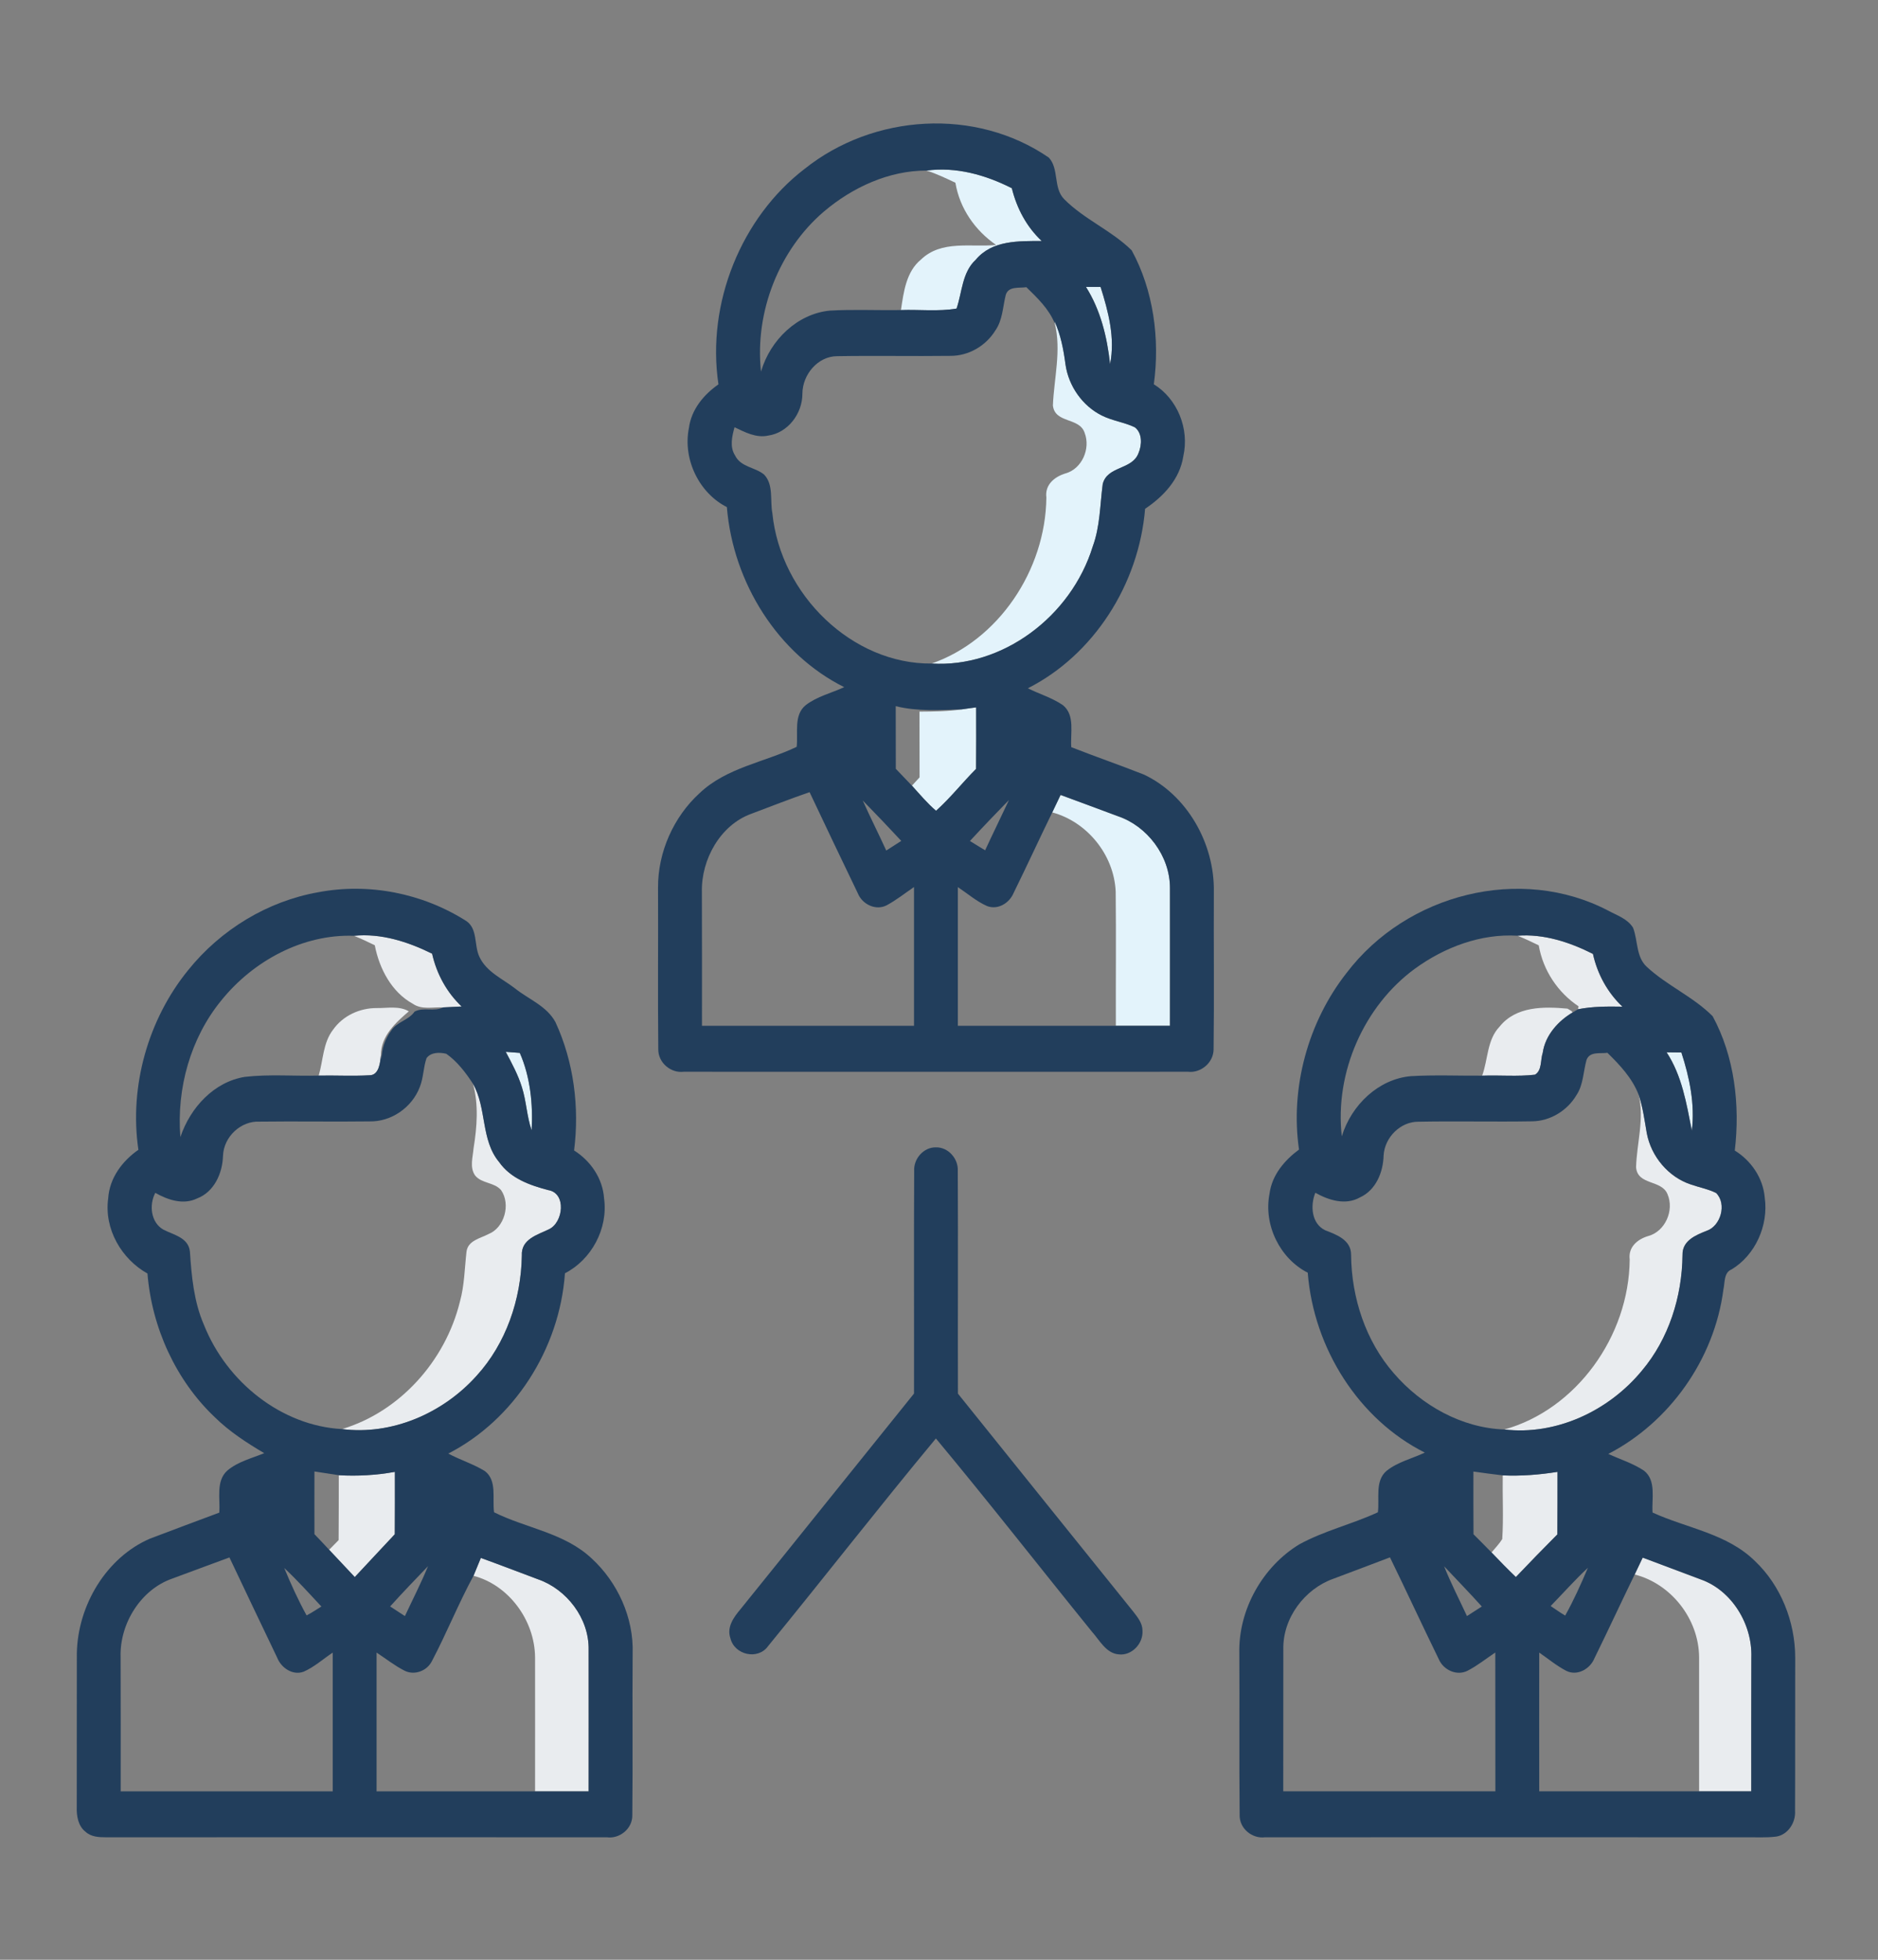 <svg width="23" height="24" viewBox="0 0 23 24" fill="none" xmlns="http://www.w3.org/2000/svg">
<rect x="0" y="0" width="23" height="24" fill="#808080" stroke="none"/>
<path d="M12.392 2.305C12.069 2.141 11.707 2.04 11.347 2.089C11.469 2.127 11.585 2.183 11.701 2.238C11.754 2.556 11.945 2.825 12.2 3C11.893 3.03 11.53 2.937 11.28 3.178C11.098 3.326 11.067 3.576 11.034 3.797C11.261 3.789 11.49 3.817 11.715 3.779C11.784 3.576 11.783 3.336 11.949 3.182C12.152 2.939 12.477 2.953 12.758 2.951C12.575 2.781 12.453 2.553 12.392 2.305Z" fill="#E3F3FB"/>
<path d="M13.479 3.514C13.419 3.514 13.36 3.514 13.3 3.514C13.478 3.796 13.559 4.126 13.595 4.459C13.66 4.14 13.574 3.816 13.479 3.514Z" fill="#E3F3FB"/>
<path d="M12.914 3.933L12.919 3.963C12.999 4.296 12.909 4.632 12.895 4.965C12.919 5.188 13.219 5.108 13.283 5.299C13.36 5.495 13.249 5.742 13.051 5.797C12.921 5.836 12.794 5.932 12.815 6.093C12.805 6.987 12.223 7.844 11.409 8.126C12.275 8.18 13.118 7.552 13.383 6.692C13.473 6.448 13.471 6.184 13.505 5.929C13.559 5.704 13.865 5.757 13.943 5.55C13.986 5.45 13.992 5.305 13.899 5.233C13.77 5.171 13.625 5.154 13.495 5.089C13.26 4.973 13.087 4.731 13.049 4.462C13.025 4.28 12.991 4.099 12.914 3.933Z" fill="#E3F3FB"/>
<path d="M11.955 8.662C11.897 8.67 11.838 8.678 11.78 8.687C11.609 8.712 11.434 8.714 11.261 8.715C11.262 8.984 11.261 9.252 11.262 9.52C11.238 9.545 11.192 9.596 11.169 9.621C11.264 9.726 11.356 9.837 11.464 9.929C11.64 9.771 11.787 9.583 11.954 9.416C11.956 9.165 11.956 8.914 11.955 8.662Z" fill="#E3F3FB"/>
<path d="M13.693 9.996C13.458 9.91 13.224 9.82 12.989 9.735C12.955 9.806 12.921 9.877 12.887 9.949C13.307 10.061 13.644 10.462 13.664 10.92C13.67 11.467 13.664 12.015 13.666 12.562C13.887 12.562 14.108 12.562 14.328 12.562C14.328 12 14.33 11.438 14.328 10.875C14.329 10.478 14.047 10.116 13.693 9.996Z" fill="#E3F3FB"/>
<path d="M19.509 11.682C19.222 11.537 18.906 11.434 18.584 11.459C18.673 11.494 18.759 11.535 18.845 11.577C18.899 11.887 19.08 12.155 19.333 12.324C19.331 12.333 19.327 12.351 19.325 12.36C19.505 12.324 19.689 12.325 19.87 12.328C19.689 12.157 19.564 11.931 19.509 11.682Z" fill="#E9ECEF"/>
<path d="M5.292 11.679C4.994 11.532 4.667 11.427 4.334 11.46C4.421 11.494 4.506 11.535 4.59 11.576C4.646 11.866 4.798 12.151 5.055 12.292C5.165 12.369 5.303 12.331 5.427 12.337C5.502 12.334 5.578 12.33 5.654 12.326C5.472 12.154 5.348 11.928 5.292 11.679Z" fill="#E9ECEF"/>
<path d="M19.246 12.381C19.234 12.374 19.209 12.36 19.197 12.352C18.911 12.326 18.567 12.32 18.365 12.573C18.211 12.734 18.225 12.973 18.152 13.173C18.368 13.165 18.584 13.186 18.799 13.161C18.888 13.108 18.864 12.98 18.894 12.893C18.925 12.673 19.091 12.498 19.26 12.399L19.246 12.381Z" fill="#E9ECEF"/>
<path d="M5.007 12.385C4.887 12.315 4.745 12.347 4.614 12.345C4.41 12.344 4.203 12.435 4.08 12.609C3.955 12.769 3.959 12.984 3.903 13.172C4.111 13.168 4.318 13.18 4.525 13.168C4.642 13.169 4.657 13.011 4.665 12.921C4.665 12.685 4.848 12.522 5.007 12.385Z" fill="#E9ECEF"/>
<path d="M20.592 12.889C20.532 12.888 20.471 12.888 20.411 12.887C20.599 13.173 20.655 13.515 20.72 13.847C20.76 13.523 20.692 13.196 20.592 12.889Z" fill="#E3F3FB"/>
<path d="M6.511 13.843C6.529 13.523 6.495 13.188 6.366 12.894C6.323 12.891 6.237 12.884 6.194 12.881C6.268 13.021 6.345 13.162 6.392 13.315C6.447 13.487 6.452 13.672 6.511 13.843Z" fill="#E3F3FB"/>
<path d="M6.112 14.23C5.887 13.96 5.963 13.57 5.793 13.273C5.863 13.529 5.842 13.801 5.8 14.061C5.791 14.171 5.749 14.299 5.82 14.397C5.902 14.496 6.054 14.477 6.137 14.575C6.258 14.75 6.176 15.037 5.982 15.113C5.883 15.166 5.729 15.191 5.713 15.331C5.69 15.534 5.688 15.741 5.633 15.939C5.453 16.675 4.887 17.293 4.188 17.501C4.796 17.579 5.422 17.311 5.838 16.847C6.196 16.454 6.382 15.916 6.391 15.377C6.38 15.173 6.585 15.122 6.723 15.054C6.9 14.971 6.94 14.61 6.713 14.574C6.489 14.515 6.254 14.433 6.112 14.23Z" fill="#E9ECEF"/>
<path d="M20.168 13.876C20.141 13.719 20.12 13.559 20.069 13.408C20.14 13.703 20.046 13.999 20.037 14.294C20.055 14.519 20.349 14.444 20.422 14.624C20.508 14.824 20.392 15.08 20.189 15.136C20.061 15.173 19.939 15.267 19.959 15.424C19.951 16.37 19.299 17.263 18.424 17.506C19.054 17.58 19.699 17.283 20.109 16.785C20.436 16.397 20.601 15.882 20.606 15.367C20.602 15.193 20.77 15.125 20.899 15.074C21.073 15.017 21.153 14.744 21.017 14.61C20.917 14.56 20.808 14.541 20.704 14.504C20.436 14.415 20.222 14.166 20.168 13.876Z" fill="#E9ECEF"/>
<path d="M19.075 18.025C18.853 18.061 18.629 18.078 18.404 18.068C18.4 18.328 18.415 18.589 18.398 18.848C18.361 18.908 18.311 18.958 18.267 19.012C18.365 19.115 18.463 19.215 18.565 19.313C18.732 19.137 18.902 18.963 19.073 18.791C19.076 18.535 19.074 18.28 19.075 18.025Z" fill="#E9ECEF"/>
<path d="M4.836 18.025C4.609 18.066 4.378 18.079 4.149 18.066C4.148 18.331 4.15 18.596 4.147 18.861C4.109 18.9 4.07 18.939 4.031 18.979C4.136 19.091 4.24 19.202 4.345 19.314C4.509 19.139 4.671 18.963 4.835 18.789C4.837 18.534 4.836 18.28 4.836 18.025Z" fill="#E9ECEF"/>
<path d="M20.83 19.343C20.593 19.253 20.356 19.165 20.119 19.075C20.086 19.144 20.053 19.214 20.02 19.282C20.459 19.392 20.806 19.82 20.809 20.296C20.81 20.843 20.808 21.39 20.809 21.938C21.022 21.938 21.235 21.938 21.448 21.938C21.448 21.391 21.447 20.845 21.449 20.298C21.463 19.887 21.206 19.475 20.83 19.343Z" fill="#E9ECEF"/>
<path d="M6.593 19.342C6.358 19.254 6.124 19.164 5.889 19.079C5.859 19.152 5.829 19.225 5.799 19.298C6.225 19.408 6.549 19.838 6.553 20.296C6.554 20.843 6.553 21.39 6.553 21.938C6.772 21.938 6.991 21.938 7.209 21.938C7.209 21.36 7.21 20.782 7.209 20.204C7.216 19.815 6.936 19.462 6.593 19.342Z" fill="#E9ECEF"/>
<path d="M19.696 11.152C18.626 10.592 17.23 10.942 16.49 11.917C16.023 12.512 15.799 13.315 15.909 14.078C15.734 14.207 15.578 14.388 15.548 14.618C15.472 15.006 15.679 15.415 16.016 15.586C16.089 16.516 16.643 17.384 17.45 17.789C17.294 17.863 17.12 17.902 16.982 18.012C16.836 18.136 16.897 18.351 16.875 18.52C16.56 18.666 16.218 18.745 15.912 18.913C15.468 19.183 15.165 19.708 15.178 20.249C15.182 20.908 15.175 21.566 15.182 22.225C15.177 22.394 15.337 22.52 15.492 22.5C17.448 22.5 19.404 22.499 21.36 22.5C21.492 22.498 21.626 22.508 21.757 22.491C21.897 22.467 21.994 22.321 21.984 22.176C21.987 21.55 21.984 20.924 21.986 20.297C21.985 19.857 21.808 19.416 21.495 19.119C21.151 18.779 20.659 18.716 20.239 18.523C20.227 18.353 20.287 18.131 20.135 18.011C20 17.92 19.843 17.873 19.697 17.805C20.439 17.422 20.995 16.654 21.107 15.79C21.126 15.704 21.111 15.583 21.208 15.545C21.496 15.371 21.661 15.009 21.613 14.666C21.592 14.423 21.444 14.212 21.246 14.09C21.312 13.533 21.243 12.938 20.975 12.445C20.736 12.205 20.416 12.07 20.168 11.84C20.035 11.717 20.061 11.518 20 11.361C19.931 11.25 19.802 11.21 19.696 11.152ZM19.509 11.682C19.564 11.931 19.689 12.157 19.87 12.328C19.689 12.325 19.505 12.324 19.325 12.36C19.309 12.37 19.276 12.389 19.26 12.399C19.091 12.498 18.925 12.673 18.894 12.893C18.864 12.98 18.887 13.108 18.799 13.161C18.584 13.186 18.368 13.165 18.152 13.173C17.861 13.175 17.57 13.162 17.28 13.179C16.886 13.213 16.552 13.528 16.433 13.916C16.344 13.129 16.709 12.317 17.327 11.864C17.691 11.599 18.137 11.432 18.584 11.459C18.906 11.434 19.222 11.537 19.509 11.682ZM20.592 12.889C20.692 13.196 20.76 13.522 20.72 13.847C20.655 13.515 20.599 13.173 20.411 12.887C20.471 12.888 20.532 12.888 20.592 12.889ZM19.686 12.893C19.838 13.042 19.99 13.202 20.069 13.408C20.12 13.559 20.141 13.719 20.168 13.876C20.222 14.165 20.435 14.414 20.704 14.504C20.808 14.541 20.917 14.56 21.017 14.609C21.153 14.744 21.073 15.017 20.899 15.074C20.77 15.125 20.602 15.193 20.606 15.367C20.601 15.882 20.436 16.397 20.109 16.785C19.699 17.283 19.054 17.58 18.424 17.506C17.907 17.488 17.411 17.215 17.068 16.815C16.727 16.423 16.552 15.896 16.547 15.369C16.549 15.183 16.365 15.119 16.229 15.066C16.062 14.985 16.045 14.765 16.109 14.607C16.275 14.7 16.48 14.764 16.657 14.663C16.848 14.576 16.94 14.359 16.945 14.151C16.958 13.925 17.155 13.735 17.371 13.737C17.835 13.728 18.3 13.74 18.764 13.732C18.981 13.73 19.192 13.605 19.306 13.413C19.392 13.286 19.39 13.125 19.43 12.981C19.47 12.872 19.6 12.906 19.686 12.893ZM19.075 18.025C19.074 18.28 19.076 18.535 19.073 18.791C18.902 18.963 18.732 19.137 18.565 19.313C18.463 19.215 18.365 19.115 18.267 19.012C18.194 18.937 18.12 18.863 18.046 18.789C18.044 18.533 18.045 18.277 18.045 18.021C18.164 18.038 18.284 18.054 18.404 18.068C18.629 18.078 18.853 18.06 19.075 18.025ZM20.83 19.342C21.206 19.475 21.463 19.887 21.449 20.298C21.447 20.845 21.448 21.391 21.448 21.937C21.235 21.937 21.022 21.937 20.809 21.937C20.157 21.937 19.504 21.937 18.851 21.937C18.851 21.371 18.85 20.804 18.851 20.238C18.961 20.314 19.065 20.401 19.183 20.462C19.317 20.528 19.475 20.44 19.529 20.304C19.696 19.965 19.854 19.622 20.02 19.282C20.053 19.213 20.086 19.144 20.118 19.075C20.356 19.165 20.593 19.253 20.83 19.342ZM17.62 20.317C17.678 20.454 17.843 20.527 17.974 20.46C18.094 20.398 18.201 20.312 18.313 20.237C18.314 20.803 18.313 21.371 18.314 21.937C17.448 21.937 16.582 21.937 15.716 21.937C15.717 21.359 15.716 20.781 15.717 20.203C15.707 19.813 15.982 19.458 16.327 19.335C16.56 19.248 16.791 19.16 17.023 19.072C17.225 19.486 17.418 19.904 17.62 20.317ZM18.148 19.674C18.087 19.712 18.027 19.752 17.966 19.791C17.872 19.588 17.769 19.389 17.686 19.181C17.84 19.345 17.997 19.506 18.148 19.674ZM19.447 19.2C19.363 19.399 19.274 19.596 19.169 19.785C19.108 19.749 19.05 19.708 18.991 19.668C19.143 19.512 19.288 19.348 19.447 19.2Z" fill="#223E5C"/>
<path d="M5.709 11.278C5.171 10.937 4.515 10.809 3.896 10.927C3.28 11.036 2.706 11.381 2.304 11.881C1.817 12.479 1.58 13.301 1.695 14.081C1.501 14.215 1.341 14.424 1.325 14.676C1.273 15.055 1.492 15.421 1.806 15.596C1.86 16.263 2.156 16.906 2.631 17.356C2.811 17.533 3.022 17.669 3.236 17.796C3.083 17.859 2.914 17.899 2.783 18.01C2.642 18.138 2.698 18.353 2.686 18.524C2.403 18.63 2.119 18.735 1.836 18.843C1.306 19.072 0.951 19.655 0.941 20.25C0.94 20.876 0.941 21.502 0.94 22.128C0.936 22.238 0.957 22.363 1.048 22.433C1.117 22.496 1.212 22.5 1.298 22.5C3.343 22.499 5.387 22.5 7.432 22.5C7.587 22.522 7.75 22.395 7.744 22.224C7.751 21.567 7.743 20.909 7.748 20.251C7.763 19.809 7.562 19.376 7.248 19.087C6.914 18.771 6.446 18.717 6.051 18.52C6.027 18.352 6.091 18.132 5.938 18.015C5.796 17.928 5.636 17.879 5.49 17.801C6.291 17.39 6.853 16.526 6.919 15.593C7.24 15.428 7.45 15.051 7.398 14.675C7.381 14.428 7.23 14.214 7.031 14.089C7.098 13.558 7.027 13.003 6.803 12.518C6.696 12.319 6.474 12.238 6.307 12.104C6.155 11.986 5.958 11.904 5.871 11.717C5.804 11.575 5.853 11.373 5.709 11.278ZM5.292 11.679C5.348 11.928 5.472 12.154 5.654 12.326C5.578 12.329 5.502 12.334 5.427 12.337C5.316 12.394 5.183 12.33 5.077 12.389C5.004 12.495 4.863 12.512 4.793 12.619C4.717 12.72 4.674 12.843 4.673 12.973C4.671 12.96 4.667 12.934 4.665 12.921C4.657 13.011 4.642 13.169 4.525 13.168C4.318 13.18 4.111 13.168 3.903 13.172C3.601 13.18 3.297 13.153 2.997 13.188C2.623 13.249 2.332 13.56 2.209 13.925C2.161 13.329 2.334 12.714 2.706 12.257C3.102 11.763 3.713 11.438 4.334 11.46C4.667 11.427 4.994 11.532 5.292 11.679ZM6.511 13.843C6.451 13.672 6.447 13.487 6.392 13.315C6.345 13.162 6.268 13.021 6.194 12.881C6.237 12.884 6.323 12.891 6.366 12.894C6.495 13.188 6.529 13.523 6.511 13.843ZM5.793 13.273C5.963 13.57 5.887 13.96 6.112 14.23C6.254 14.433 6.49 14.515 6.713 14.574C6.94 14.61 6.9 14.971 6.723 15.054C6.585 15.122 6.38 15.173 6.391 15.377C6.382 15.916 6.196 16.454 5.838 16.847C5.423 17.311 4.796 17.578 4.188 17.501C3.452 17.461 2.778 16.93 2.497 16.223C2.375 15.942 2.346 15.632 2.326 15.328C2.308 15.154 2.124 15.123 2.002 15.059C1.848 14.973 1.823 14.758 1.902 14.608C2.057 14.696 2.246 14.759 2.415 14.676C2.62 14.598 2.725 14.372 2.731 14.155C2.74 13.917 2.954 13.724 3.179 13.736C3.628 13.73 4.077 13.739 4.526 13.733C4.788 13.739 5.045 13.567 5.142 13.31C5.187 13.198 5.184 13.072 5.224 12.958C5.28 12.883 5.386 12.886 5.466 12.905C5.599 12.999 5.703 13.134 5.793 13.273ZM4.836 18.025C4.836 18.28 4.837 18.534 4.835 18.789C4.671 18.963 4.509 19.139 4.345 19.313C4.24 19.202 4.136 19.091 4.031 18.979C3.972 18.915 3.912 18.851 3.851 18.788C3.85 18.532 3.851 18.276 3.851 18.02C3.95 18.035 4.05 18.051 4.149 18.066C4.378 18.079 4.609 18.066 4.836 18.025ZM6.593 19.342C6.936 19.462 7.216 19.815 7.209 20.203C7.21 20.782 7.209 21.36 7.209 21.938C6.991 21.938 6.772 21.938 6.553 21.938C5.906 21.938 5.259 21.938 4.612 21.938C4.612 21.371 4.612 20.805 4.612 20.238C4.726 20.313 4.834 20.399 4.955 20.46C5.074 20.52 5.229 20.465 5.29 20.342C5.47 20 5.615 19.637 5.799 19.298C5.829 19.225 5.859 19.152 5.889 19.079C6.124 19.164 6.358 19.254 6.593 19.342ZM2.81 19.073C3.004 19.482 3.198 19.891 3.394 20.299C3.445 20.428 3.586 20.521 3.719 20.472C3.849 20.415 3.957 20.317 4.075 20.238C4.075 20.804 4.075 21.371 4.075 21.938C3.209 21.938 2.343 21.938 1.478 21.938C1.478 21.39 1.479 20.842 1.477 20.294C1.464 19.879 1.729 19.465 2.107 19.333C2.342 19.247 2.575 19.158 2.81 19.073ZM5.242 19.18C5.157 19.388 5.054 19.587 4.959 19.791C4.899 19.752 4.839 19.712 4.778 19.673C4.929 19.505 5.086 19.343 5.242 19.18ZM3.936 19.674C3.876 19.711 3.818 19.75 3.755 19.783C3.652 19.596 3.563 19.4 3.481 19.202C3.64 19.351 3.787 19.514 3.936 19.674Z" fill="#223E5C"/>
<path d="M11.73 14.341C11.739 14.187 11.609 14.046 11.461 14.051C11.314 14.048 11.186 14.189 11.196 14.343C11.191 15.25 11.196 16.158 11.194 17.066C10.484 17.946 9.778 18.829 9.067 19.709C8.987 19.804 8.898 19.926 8.945 20.061C8.994 20.269 9.283 20.332 9.406 20.16C10.096 19.316 10.766 18.454 11.462 17.616C12.11 18.394 12.734 19.194 13.372 19.981C13.468 20.088 13.547 20.249 13.703 20.26C13.859 20.278 14.004 20.129 13.992 19.966C13.991 19.874 13.93 19.803 13.878 19.735C13.161 18.847 12.448 17.956 11.732 17.067C11.729 16.158 11.735 15.249 11.73 14.341Z" fill="#223E5C"/>
<path d="M12.845 1.93C11.95 1.315 10.699 1.393 9.853 2.069C9.08 2.662 8.65 3.713 8.799 4.707C8.621 4.831 8.467 5.013 8.437 5.242C8.36 5.628 8.565 6.04 8.902 6.21C8.978 7.14 9.53 8.012 10.339 8.415C10.182 8.488 10.007 8.528 9.867 8.636C9.718 8.758 9.776 8.975 9.757 9.146C9.361 9.336 8.898 9.399 8.566 9.715C8.252 10.002 8.056 10.433 8.059 10.872C8.062 11.531 8.055 12.19 8.062 12.849C8.06 13.016 8.217 13.144 8.371 13.125C10.431 13.125 12.491 13.126 14.551 13.125C14.705 13.143 14.862 13.016 14.863 12.85C14.871 12.208 14.863 11.566 14.866 10.924C14.877 10.325 14.533 9.731 14.008 9.485C13.714 9.369 13.415 9.266 13.12 9.15C13.107 8.979 13.169 8.759 13.018 8.636C12.886 8.545 12.73 8.5 12.588 8.429C13.391 8.023 13.948 7.159 14.024 6.231C14.245 6.083 14.448 5.872 14.492 5.588C14.569 5.248 14.418 4.883 14.131 4.706C14.207 4.152 14.127 3.555 13.86 3.066C13.612 2.821 13.278 2.687 13.032 2.438C12.897 2.3 12.973 2.068 12.845 1.93ZM12.392 2.305C12.453 2.553 12.575 2.781 12.758 2.951C12.477 2.953 12.151 2.939 11.949 3.182C11.783 3.336 11.784 3.576 11.715 3.779C11.49 3.817 11.261 3.789 11.034 3.797C10.743 3.802 10.452 3.787 10.161 3.804C9.768 3.843 9.434 4.16 9.32 4.551C9.241 3.817 9.544 3.058 10.089 2.592C10.441 2.293 10.889 2.088 11.347 2.089C11.707 2.04 12.069 2.141 12.392 2.305ZM13.479 3.514C13.574 3.816 13.66 4.14 13.595 4.459C13.559 4.126 13.478 3.796 13.3 3.514C13.36 3.514 13.419 3.514 13.479 3.514ZM12.57 3.517C12.704 3.648 12.846 3.782 12.919 3.963L12.914 3.933C12.991 4.099 13.025 4.28 13.049 4.462C13.087 4.731 13.26 4.973 13.495 5.089C13.625 5.154 13.77 5.171 13.899 5.233C13.992 5.305 13.986 5.45 13.943 5.55C13.865 5.757 13.559 5.704 13.505 5.929C13.472 6.184 13.473 6.448 13.383 6.692C13.118 7.552 12.275 8.18 11.409 8.126C10.441 8.135 9.56 7.288 9.459 6.284C9.429 6.127 9.477 5.935 9.357 5.811C9.247 5.72 9.072 5.722 9.002 5.577C8.935 5.472 8.965 5.344 8.996 5.232C9.125 5.294 9.263 5.367 9.41 5.334C9.646 5.3 9.827 5.07 9.827 4.822C9.828 4.583 10.02 4.362 10.252 4.362C10.715 4.354 11.178 4.364 11.641 4.358C11.86 4.359 12.074 4.238 12.192 4.044C12.28 3.917 12.281 3.756 12.318 3.61C12.352 3.501 12.485 3.531 12.57 3.517ZM11.955 8.663C11.956 8.914 11.956 9.165 11.954 9.416C11.787 9.583 11.64 9.772 11.464 9.929C11.356 9.837 11.264 9.727 11.169 9.622C11.102 9.553 11.037 9.484 10.971 9.415C10.97 9.159 10.971 8.903 10.97 8.648C11.237 8.714 11.51 8.696 11.78 8.687C11.838 8.678 11.897 8.67 11.955 8.663ZM9.915 9.701C10.111 10.115 10.307 10.528 10.506 10.94C10.562 11.078 10.729 11.155 10.86 11.086C10.978 11.023 11.083 10.938 11.194 10.863C11.194 11.43 11.194 11.996 11.194 12.562C10.329 12.562 9.463 12.562 8.597 12.562C8.597 12.016 8.598 11.47 8.596 10.923C8.587 10.521 8.825 10.104 9.196 9.968C9.435 9.878 9.674 9.784 9.915 9.701ZM13.693 9.996C14.047 10.116 14.329 10.479 14.329 10.875C14.33 11.438 14.328 12 14.329 12.562C14.108 12.562 13.887 12.562 13.666 12.562C13.021 12.562 12.376 12.562 11.731 12.562C11.731 11.996 11.731 11.431 11.731 10.864C11.85 10.943 11.959 11.039 12.089 11.096C12.219 11.146 12.361 11.062 12.414 10.935C12.575 10.608 12.727 10.277 12.887 9.949C12.921 9.878 12.955 9.806 12.989 9.735C13.224 9.82 13.458 9.91 13.693 9.996ZM12.357 9.797C12.261 10.003 12.16 10.207 12.065 10.413C12.002 10.376 11.941 10.337 11.879 10.299C12.036 10.129 12.196 9.962 12.357 9.797ZM11.038 10.298C10.976 10.337 10.916 10.377 10.854 10.416C10.76 10.21 10.658 10.009 10.566 9.803C10.725 9.966 10.883 10.131 11.038 10.298Z" fill="#223E5C"/>
</svg>
